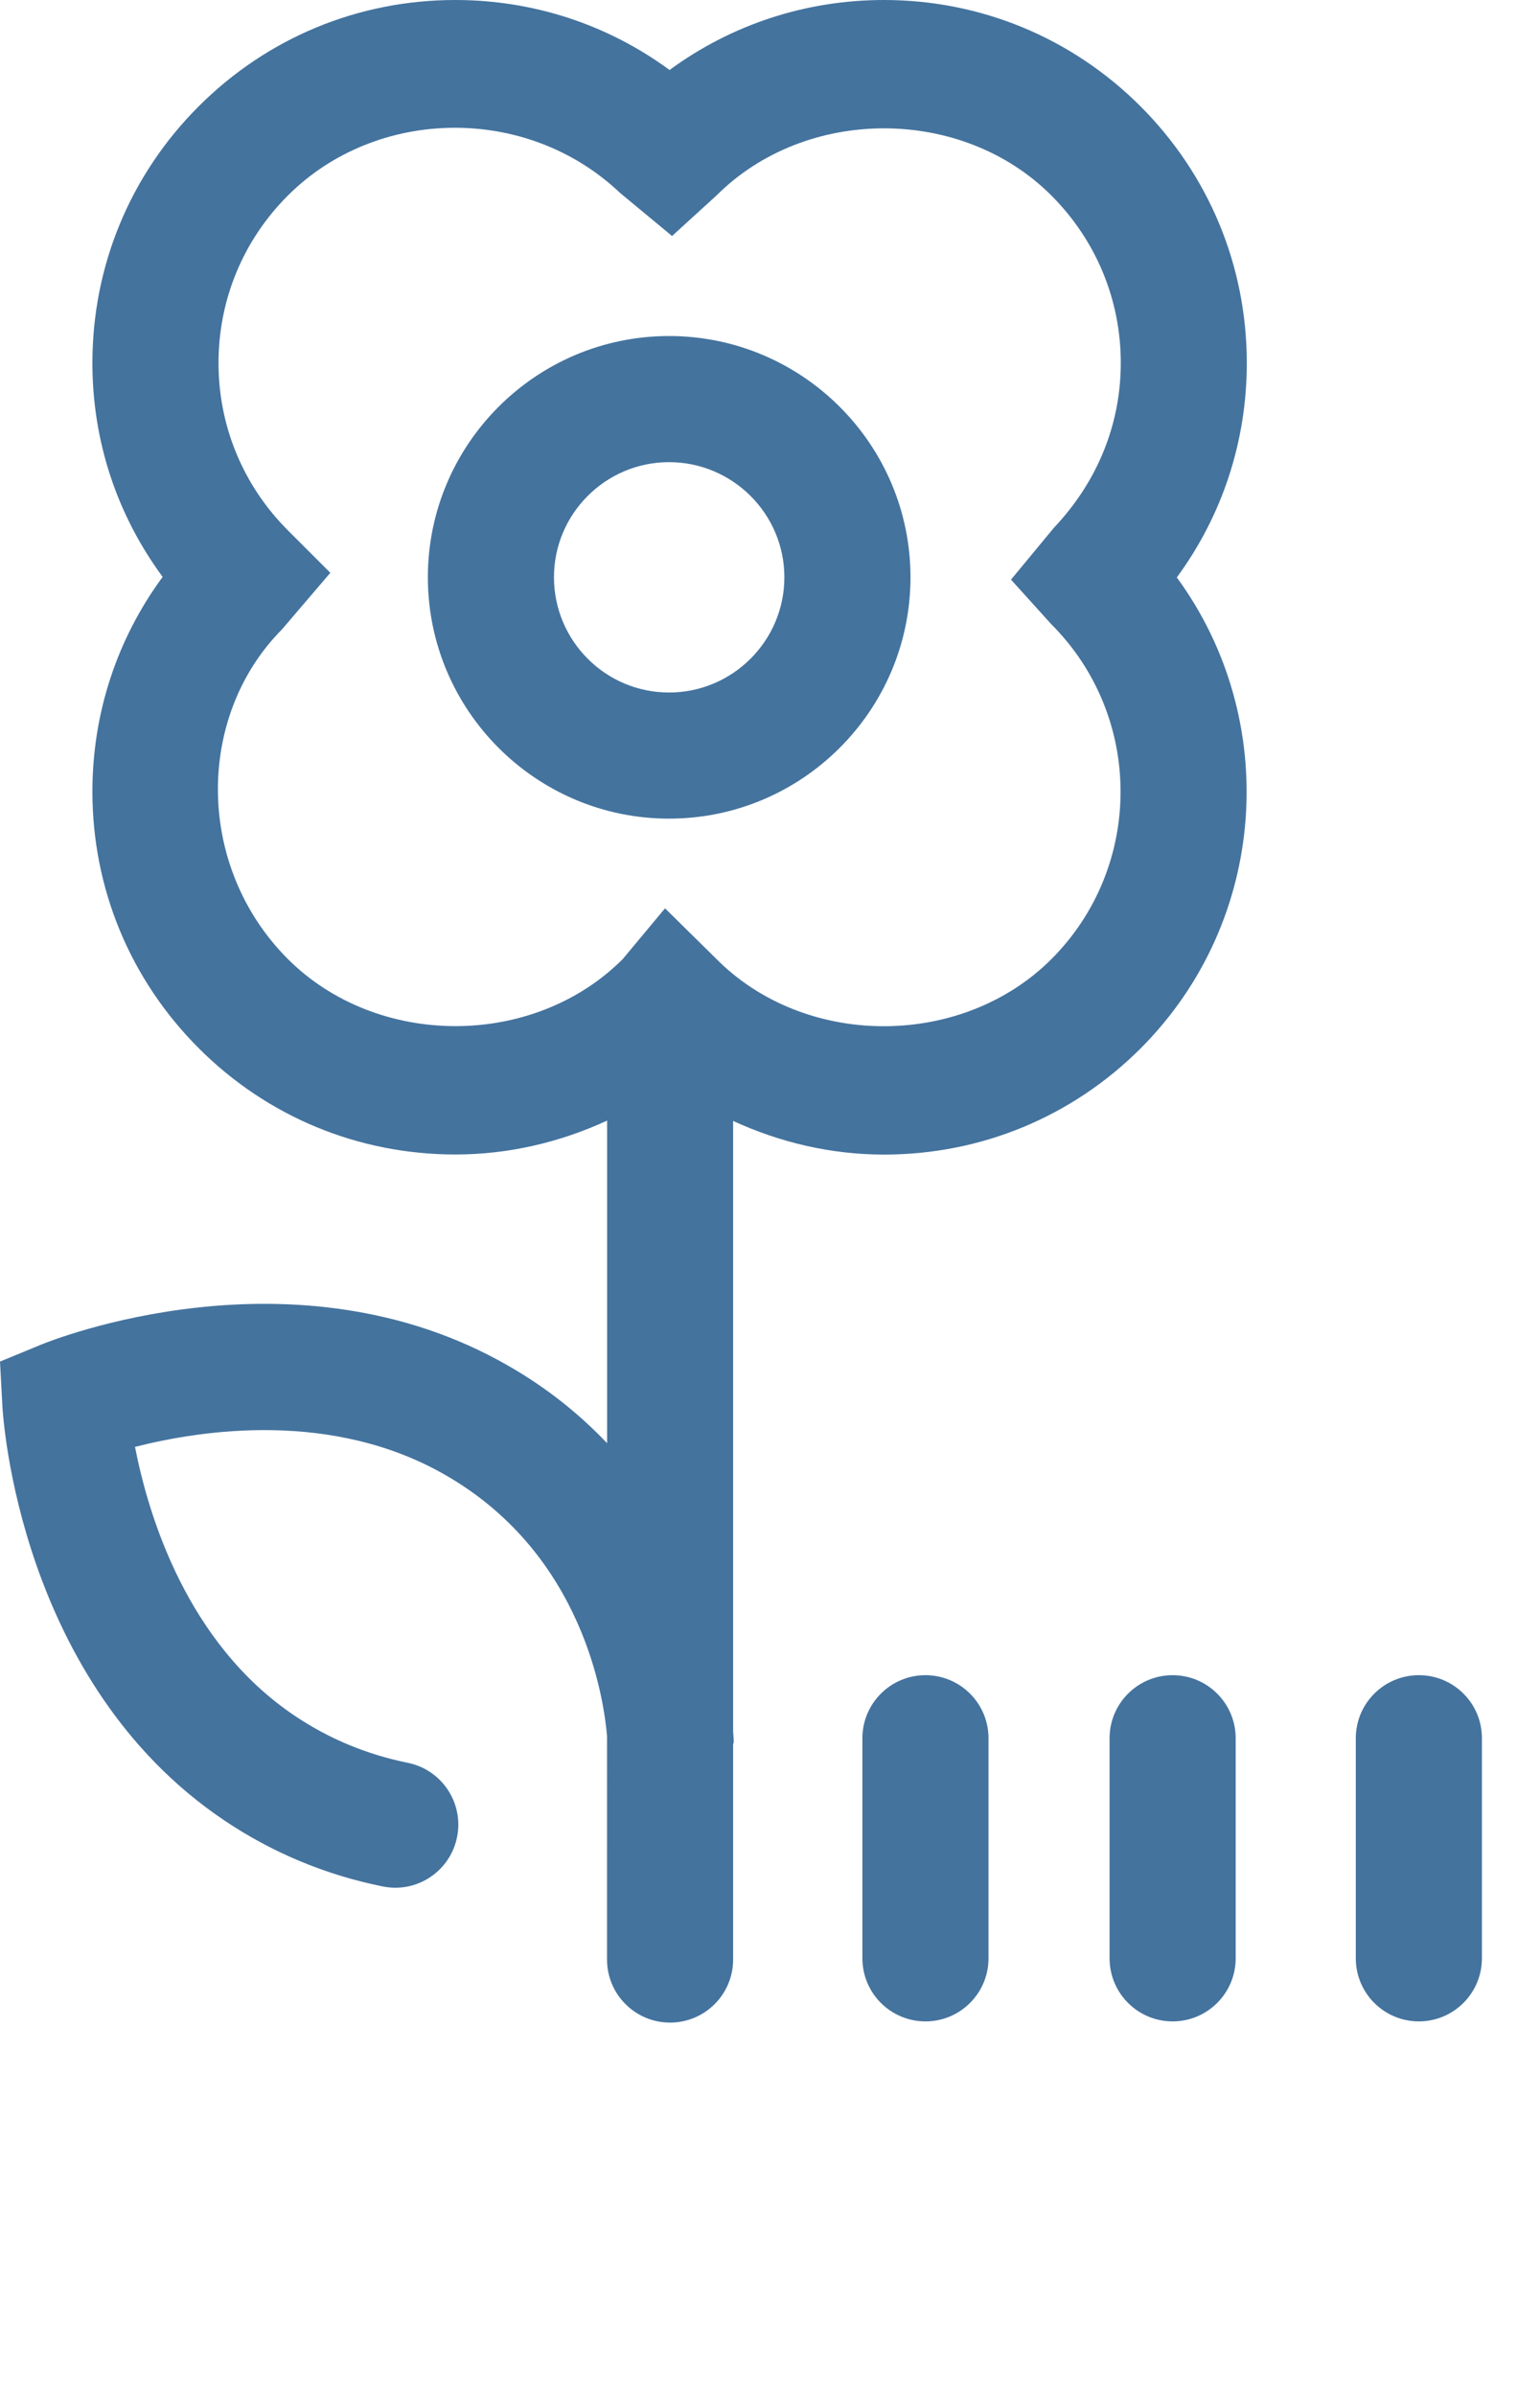 <svg id="feller-1647" xmlns="http://www.w3.org/2000/svg" x="0px" y="0px" width="18px" height="28px" xml:space="preserve"><path d="M13.331,1.243C12.529,0.441,11.463,0,10.332,0C9.418,0,8.549,0.287,7.826,0.818C7.104,0.287,6.234,0,5.321,0  C4.189,0,3.124,0.441,2.323,1.242c-0.802,0.801-1.243,1.867-1.243,3c0,0.906,0.282,1.768,0.821,2.5  C1.368,7.466,1.08,8.336,1.08,9.251c0,1.132,0.441,2.197,1.243,2.999c0.801,0.802,1.867,1.242,3,1.242  c0.625,0,1.226-0.144,1.773-0.396v3.77c-0.314-0.33-0.693-0.641-1.155-0.905c-2.498-1.438-5.337-0.297-5.458-0.248L0,15.912  l0.028,0.521c0.007,0.131,0.197,3.229,2.592,4.84c0.56,0.377,1.184,0.638,1.854,0.773c0.049,0.01,0.099,0.015,0.147,0.015  c0.343,0,0.65-0.241,0.721-0.591c0.081-0.399-0.177-0.788-0.576-0.869c-0.479-0.097-0.924-0.282-1.323-0.551  c-1.258-0.846-1.708-2.335-1.865-3.141c0.79-0.201,2.311-0.429,3.628,0.329c1.618,0.928,1.854,2.634,1.889,3.049V22.9  c0,0.407,0.33,0.737,0.737,0.737s0.737-0.33,0.737-0.737v-2.509c0-0.014,0.007-0.024,0.007-0.038c0-0.012-0.002-0.059-0.007-0.123  V13.1c0.547,0.251,1.143,0.393,1.763,0.393c1.134,0,2.199-0.44,3.001-1.242c1.495-1.498,1.636-3.845,0.422-5.503  c0.531-0.722,0.818-1.591,0.818-2.505C14.573,3.109,14.131,2.044,13.331,1.243z M12.288,7.295c1.079,1.079,1.079,2.834,0.002,3.913  c-1.032,1.032-2.829,1.049-3.879,0.036l-0.638-0.629l-0.495,0.594c-1.045,1.045-2.867,1.043-3.913-0.001  c-1.079-1.079-1.079-2.834-0.069-3.853l0.565-0.661L3.365,6.198C2.842,5.675,2.554,4.98,2.554,4.242  c0-0.739,0.288-1.435,0.811-1.957C4.393,1.256,6.15,1.213,7.248,2.255l0.607,0.503l0.52-0.474c1.046-1.045,2.868-1.046,3.913,0  c0.523,0.523,0.812,1.218,0.812,1.957c0,0.714-0.27,1.386-0.781,1.926l-0.502,0.607L12.288,7.295z M7.82,3.927c-1.554,0-2.819,1.265-2.819,2.819c0,1.556,1.265,2.821,2.819,2.821c1.556,0,2.822-1.265,2.822-2.821  C10.642,5.192,9.376,3.927,7.82,3.927z M7.82,8.093c-0.742,0-1.345-0.604-1.345-1.347c0-0.742,0.604-1.345,1.345-1.345  c0.743,0,1.348,0.604,1.348,1.345C9.168,7.489,8.563,8.093,7.82,8.093z M16.584,19.577c-0.407,0-0.737,0.33-0.737,0.737v2.572c0,0.407,0.33,0.737,0.737,0.737s0.737-0.33,0.737-0.737v-2.572  C17.322,19.907,16.992,19.577,16.584,19.577z M13.706,19.577c-0.407,0-0.737,0.33-0.737,0.737v2.572c0,0.407,0.33,0.737,0.737,0.737s0.737-0.33,0.737-0.737v-2.572  C14.443,19.907,14.113,19.577,13.706,19.577z M10.817,19.577c-0.407,0-0.737,0.33-0.737,0.737v2.572c0,0.407,0.33,0.737,0.737,0.737s0.737-0.33,0.737-0.737v-2.572  C11.554,19.907,11.224,19.577,10.817,19.577z" style="fill: #44739e"></path></svg>